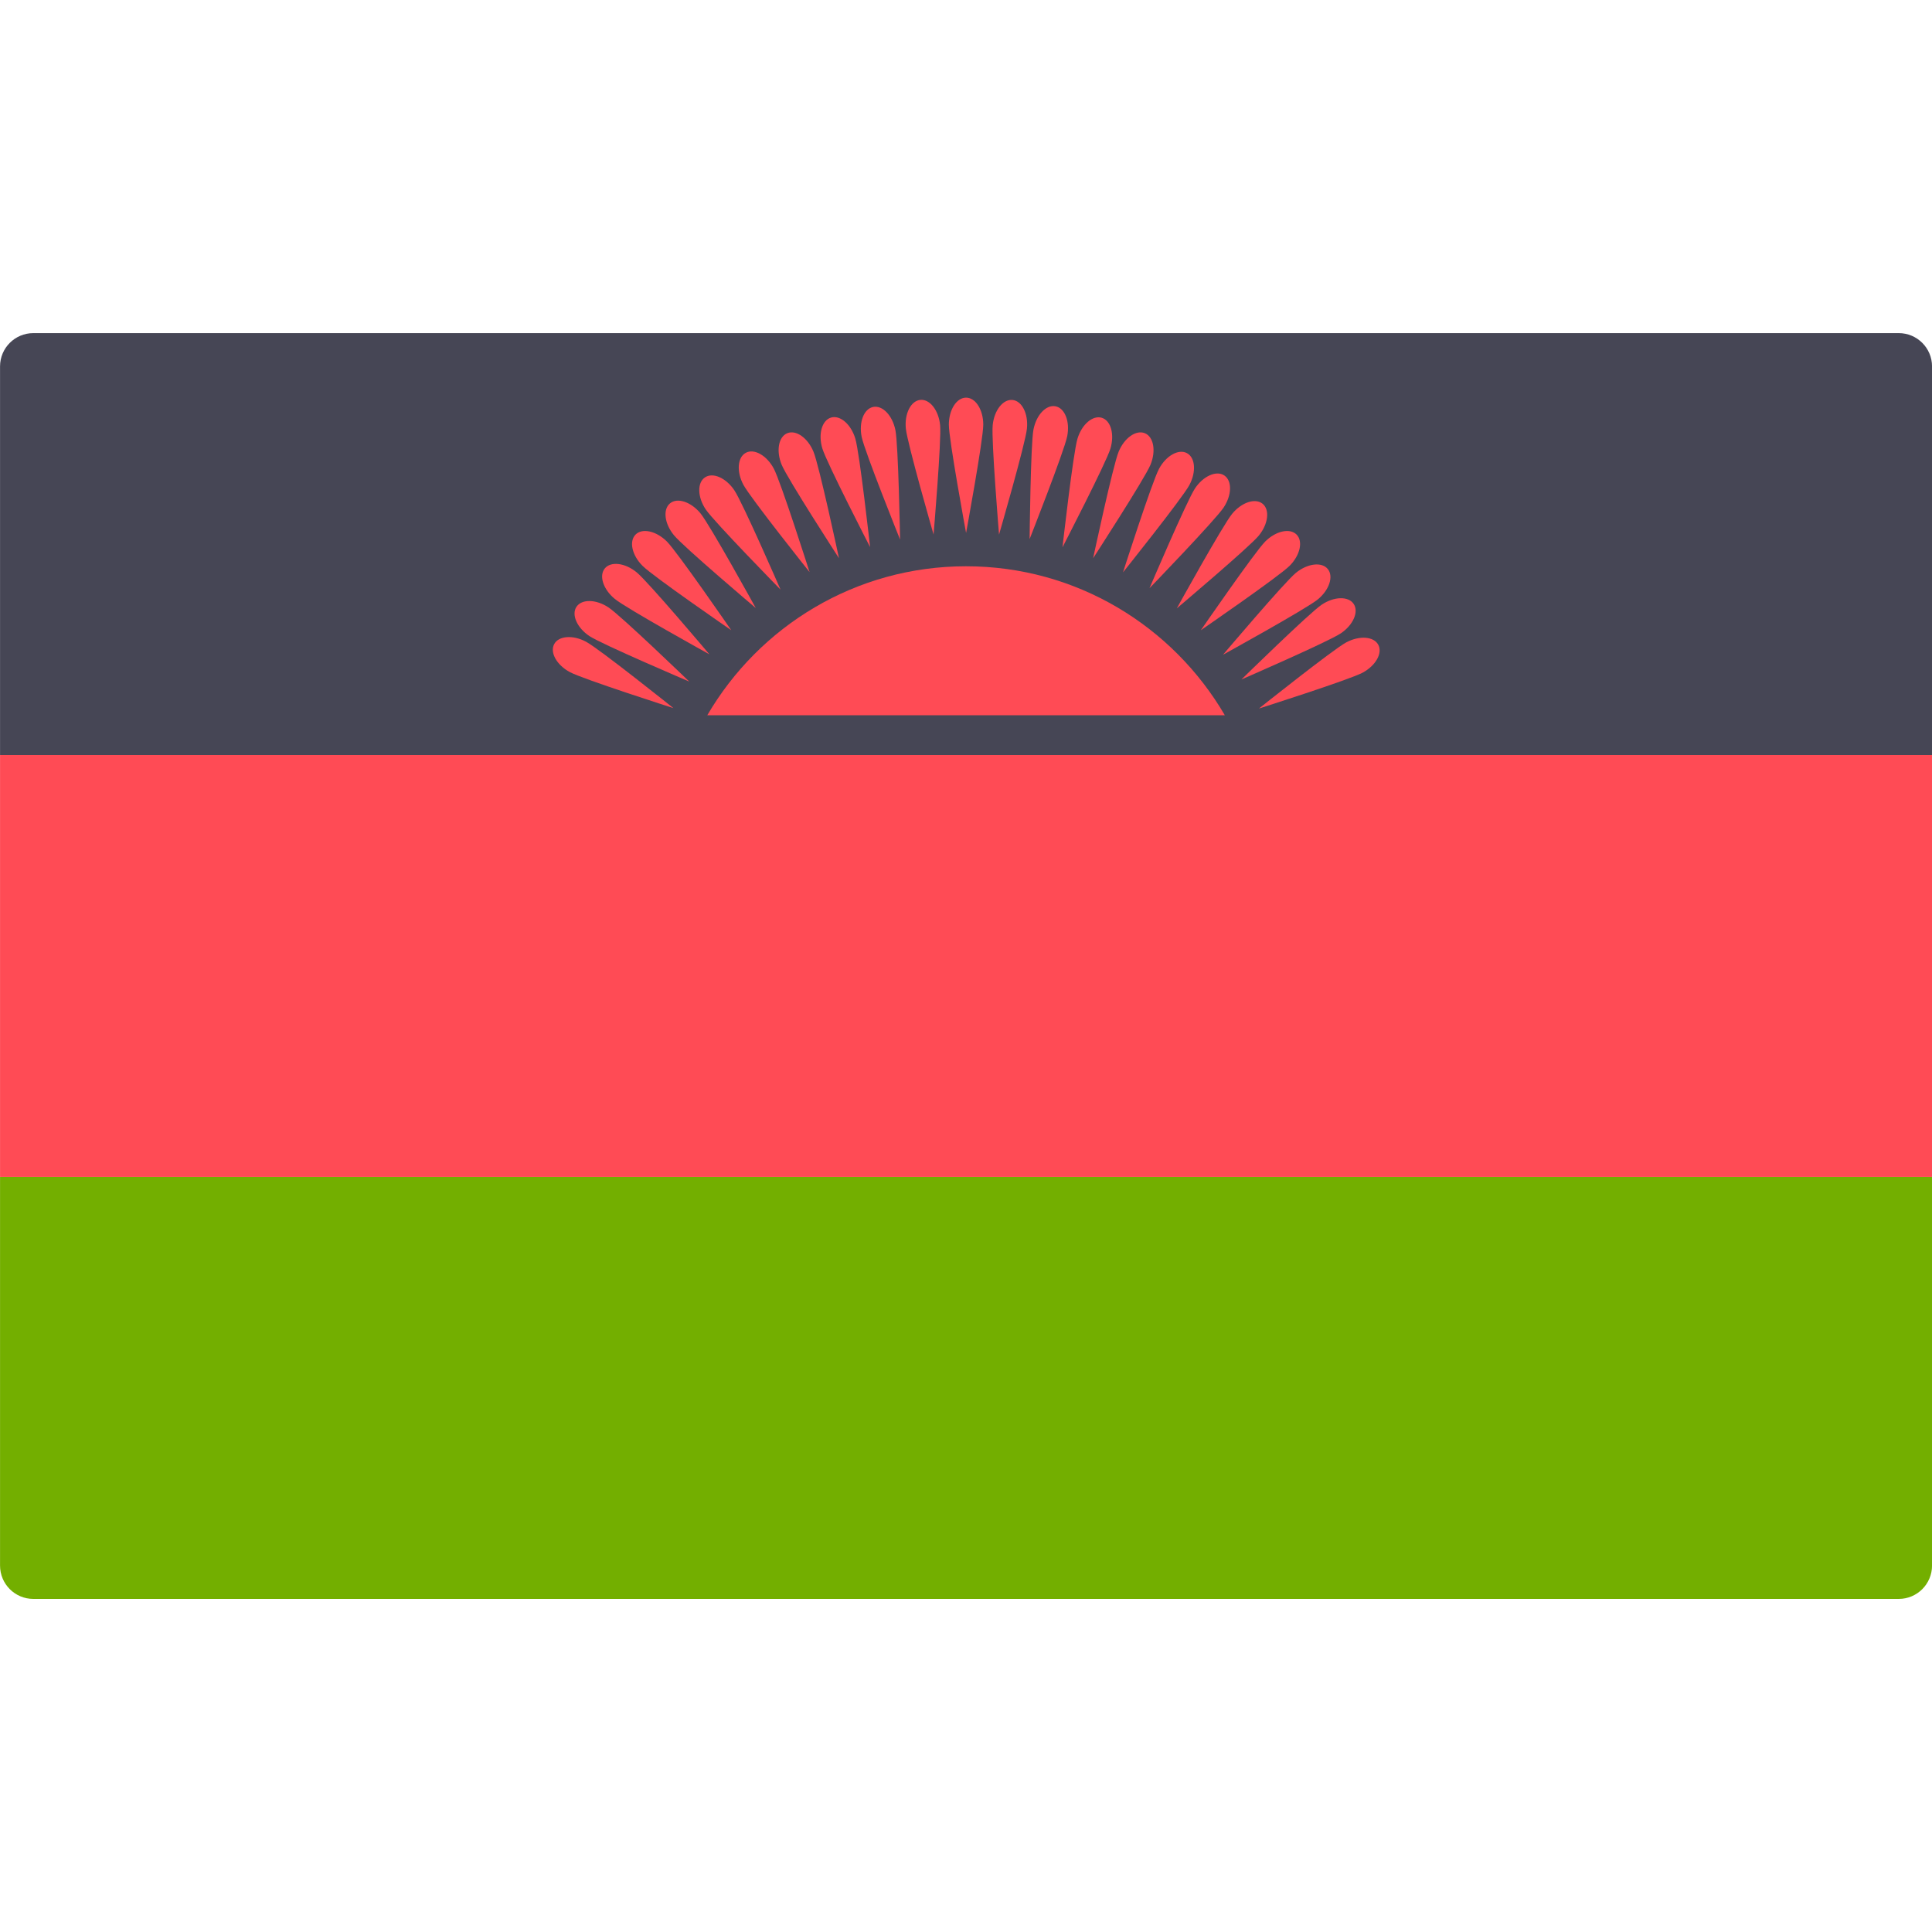<svg width="50" height="50" viewBox="0 0 50 50" fill="none" xmlns="http://www.w3.org/2000/svg">
<g clip-path="url(#clip0_106_18641)">
<path d="M0.001 30.46H50.001V40.517C50.001 40.993 49.615 41.38 49.139 41.38H0.863C0.387 41.38 0.001 40.993 0.001 40.517V30.46Z" fill="#73AF00"/>
<path d="M0.863 8.621H49.139C49.615 8.621 50.001 9.007 50.001 9.483V19.54H0.001V9.483C0.001 9.007 0.387 8.621 0.863 8.621Z" fill="#464655"/>
<path d="M50.001 19.54H0.001V30.459H50.001V19.54Z" fill="#FF4B55"/>
<path d="M31.699 18.511C30.354 16.207 27.861 14.655 25.001 14.655C22.141 14.655 19.649 16.207 18.304 18.511H31.699Z" fill="#FF4B55"/>
<path d="M25.447 10.991C25.447 11.378 25.002 13.793 25.002 13.793C25.002 13.793 24.556 11.378 24.556 10.991C24.556 10.605 24.756 10.291 25.002 10.291C25.248 10.291 25.447 10.604 25.447 10.991Z" fill="#FF4B55"/>
<path d="M33.374 14.644C33.101 14.918 31.078 16.31 31.078 16.31C31.078 16.31 32.471 14.288 32.744 14.014C33.018 13.741 33.381 13.66 33.555 13.834C33.728 14.008 33.648 14.371 33.374 14.644Z" fill="#FF4B55"/>
<path d="M17.259 14.014C17.532 14.288 18.925 16.31 18.925 16.31C18.925 16.31 16.902 14.918 16.629 14.644C16.355 14.371 16.275 14.008 16.449 13.834C16.622 13.66 16.985 13.741 17.259 14.014Z" fill="#FF4B55"/>
<path d="M21.052 11.688C21.201 12.046 21.713 14.447 21.713 14.447C21.713 14.447 20.378 12.387 20.23 12.029C20.082 11.672 20.146 11.306 20.373 11.212C20.6 11.117 20.904 11.331 21.052 11.688Z" fill="#FF4B55"/>
<path d="M29.774 12.029C29.626 12.387 28.29 14.447 28.29 14.447C28.29 14.447 28.803 12.046 28.951 11.688C29.099 11.331 29.403 11.118 29.63 11.212C29.857 11.306 29.922 11.672 29.774 12.029Z" fill="#FF4B55"/>
<path d="M23.173 11.13C23.25 11.509 23.294 13.964 23.294 13.964C23.294 13.964 22.377 11.686 22.3 11.307C22.223 10.928 22.356 10.581 22.597 10.532C22.839 10.483 23.096 10.751 23.173 11.13Z" fill="#FF4B55"/>
<path d="M31.668 13.134C31.454 13.457 29.749 15.223 29.749 15.223C29.749 15.223 30.712 12.965 30.925 12.642C31.139 12.32 31.479 12.168 31.684 12.304C31.889 12.44 31.882 12.812 31.668 13.134Z" fill="#FF4B55"/>
<path d="M15.748 15.72C16.071 15.934 17.838 17.639 17.838 17.639C17.838 17.639 15.579 16.676 15.256 16.463C14.934 16.249 14.783 15.909 14.919 15.704C15.055 15.499 15.426 15.506 15.748 15.72Z" fill="#FF4B55"/>
<path d="M19.004 12.687C19.22 13.008 20.2 15.259 20.2 15.259C20.2 15.259 18.482 13.505 18.265 13.185C18.049 12.864 18.04 12.492 18.244 12.355C18.448 12.217 18.788 12.366 19.004 12.687Z" fill="#FF4B55"/>
<path d="M34.701 16.39C34.38 16.606 32.128 17.585 32.128 17.585C32.128 17.585 33.882 15.867 34.203 15.651C34.524 15.434 34.896 15.425 35.033 15.629C35.17 15.833 35.022 16.174 34.701 16.39Z" fill="#FF4B55"/>
<path d="M27.62 11.287C27.546 11.667 26.646 13.952 26.646 13.952C26.646 13.952 26.672 11.496 26.746 11.117C26.82 10.737 27.075 10.467 27.317 10.515C27.558 10.562 27.694 10.908 27.62 11.287Z" fill="#FF4B55"/>
<path d="M27.885 11.353C27.772 11.723 27.497 14.164 27.497 14.164C27.497 14.164 28.625 11.982 28.737 11.612C28.849 11.242 28.75 10.884 28.514 10.812C28.279 10.741 27.997 10.983 27.885 11.353Z" fill="#FF4B55"/>
<path d="M19.239 12.546C19.421 12.887 20.952 14.807 20.952 14.807C20.952 14.807 20.207 12.467 20.025 12.126C19.842 11.785 19.519 11.602 19.302 11.718C19.085 11.834 19.057 12.204 19.239 12.546Z" fill="#FF4B55"/>
<path d="M34.842 16.624C34.501 16.806 32.581 18.337 32.581 18.337C32.581 18.337 34.921 17.592 35.262 17.41C35.603 17.228 35.786 16.904 35.67 16.687C35.554 16.47 35.184 16.442 34.842 16.624Z" fill="#FF4B55"/>
<path d="M31.888 13.297C31.643 13.596 30.455 15.745 30.455 15.745C30.455 15.745 32.331 14.161 32.577 13.862C32.822 13.563 32.867 13.194 32.677 13.038C32.487 12.882 32.134 12.998 31.888 13.297Z" fill="#FF4B55"/>
<path d="M15.911 15.5C16.21 15.746 18.359 16.934 18.359 16.934C18.359 16.934 16.776 15.057 16.477 14.812C16.177 14.566 15.809 14.521 15.652 14.711C15.496 14.902 15.612 15.255 15.911 15.5Z" fill="#FF4B55"/>
<path d="M23.443 11.09C23.481 11.475 24.161 13.834 24.161 13.834C24.161 13.834 24.368 11.387 24.33 11.002C24.292 10.617 24.063 10.325 23.818 10.349C23.573 10.373 23.405 10.705 23.443 11.09Z" fill="#FF4B55"/>
<path d="M25.691 11.003C25.652 11.388 25.855 13.835 25.855 13.835C25.855 13.835 26.539 11.477 26.577 11.092C26.616 10.707 26.448 10.375 26.204 10.351C25.959 10.326 25.729 10.618 25.691 11.003Z" fill="#FF4B55"/>
<path d="M17.44 13.85C17.685 14.15 19.559 15.736 19.559 15.736C19.559 15.736 18.374 13.585 18.129 13.286C17.884 12.987 17.531 12.87 17.341 13.026C17.151 13.182 17.195 13.551 17.44 13.85Z" fill="#FF4B55"/>
<path d="M33.538 14.825C33.239 15.07 31.652 16.944 31.652 16.944C31.652 16.944 33.803 15.759 34.103 15.514C34.402 15.27 34.518 14.916 34.363 14.726C34.207 14.536 33.838 14.58 33.538 14.825Z" fill="#FF4B55"/>
<path d="M29.995 12.134C29.812 12.475 29.063 14.813 29.063 14.813C29.063 14.813 30.597 12.896 30.78 12.555C30.963 12.214 30.935 11.843 30.718 11.727C30.502 11.611 30.177 11.793 29.995 12.134Z" fill="#FF4B55"/>
<path d="M14.748 17.394C15.089 17.577 17.428 18.326 17.428 18.326C17.428 18.326 15.51 16.792 15.169 16.609C14.829 16.426 14.458 16.453 14.342 16.67C14.226 16.887 14.408 17.211 14.748 17.394Z" fill="#FF4B55"/>
<path d="M21.282 11.606C21.394 11.976 22.518 14.159 22.518 14.159C22.518 14.159 22.247 11.719 22.135 11.349C22.023 10.978 21.741 10.736 21.506 10.807C21.271 10.878 21.17 11.236 21.282 11.606Z" fill="#FF4B55"/>
</g>
<defs>
<clipPath id="clip0_106_18641">
<rect width="50" height="50" fill="white"/>
</clipPath>
</defs>
</svg>
